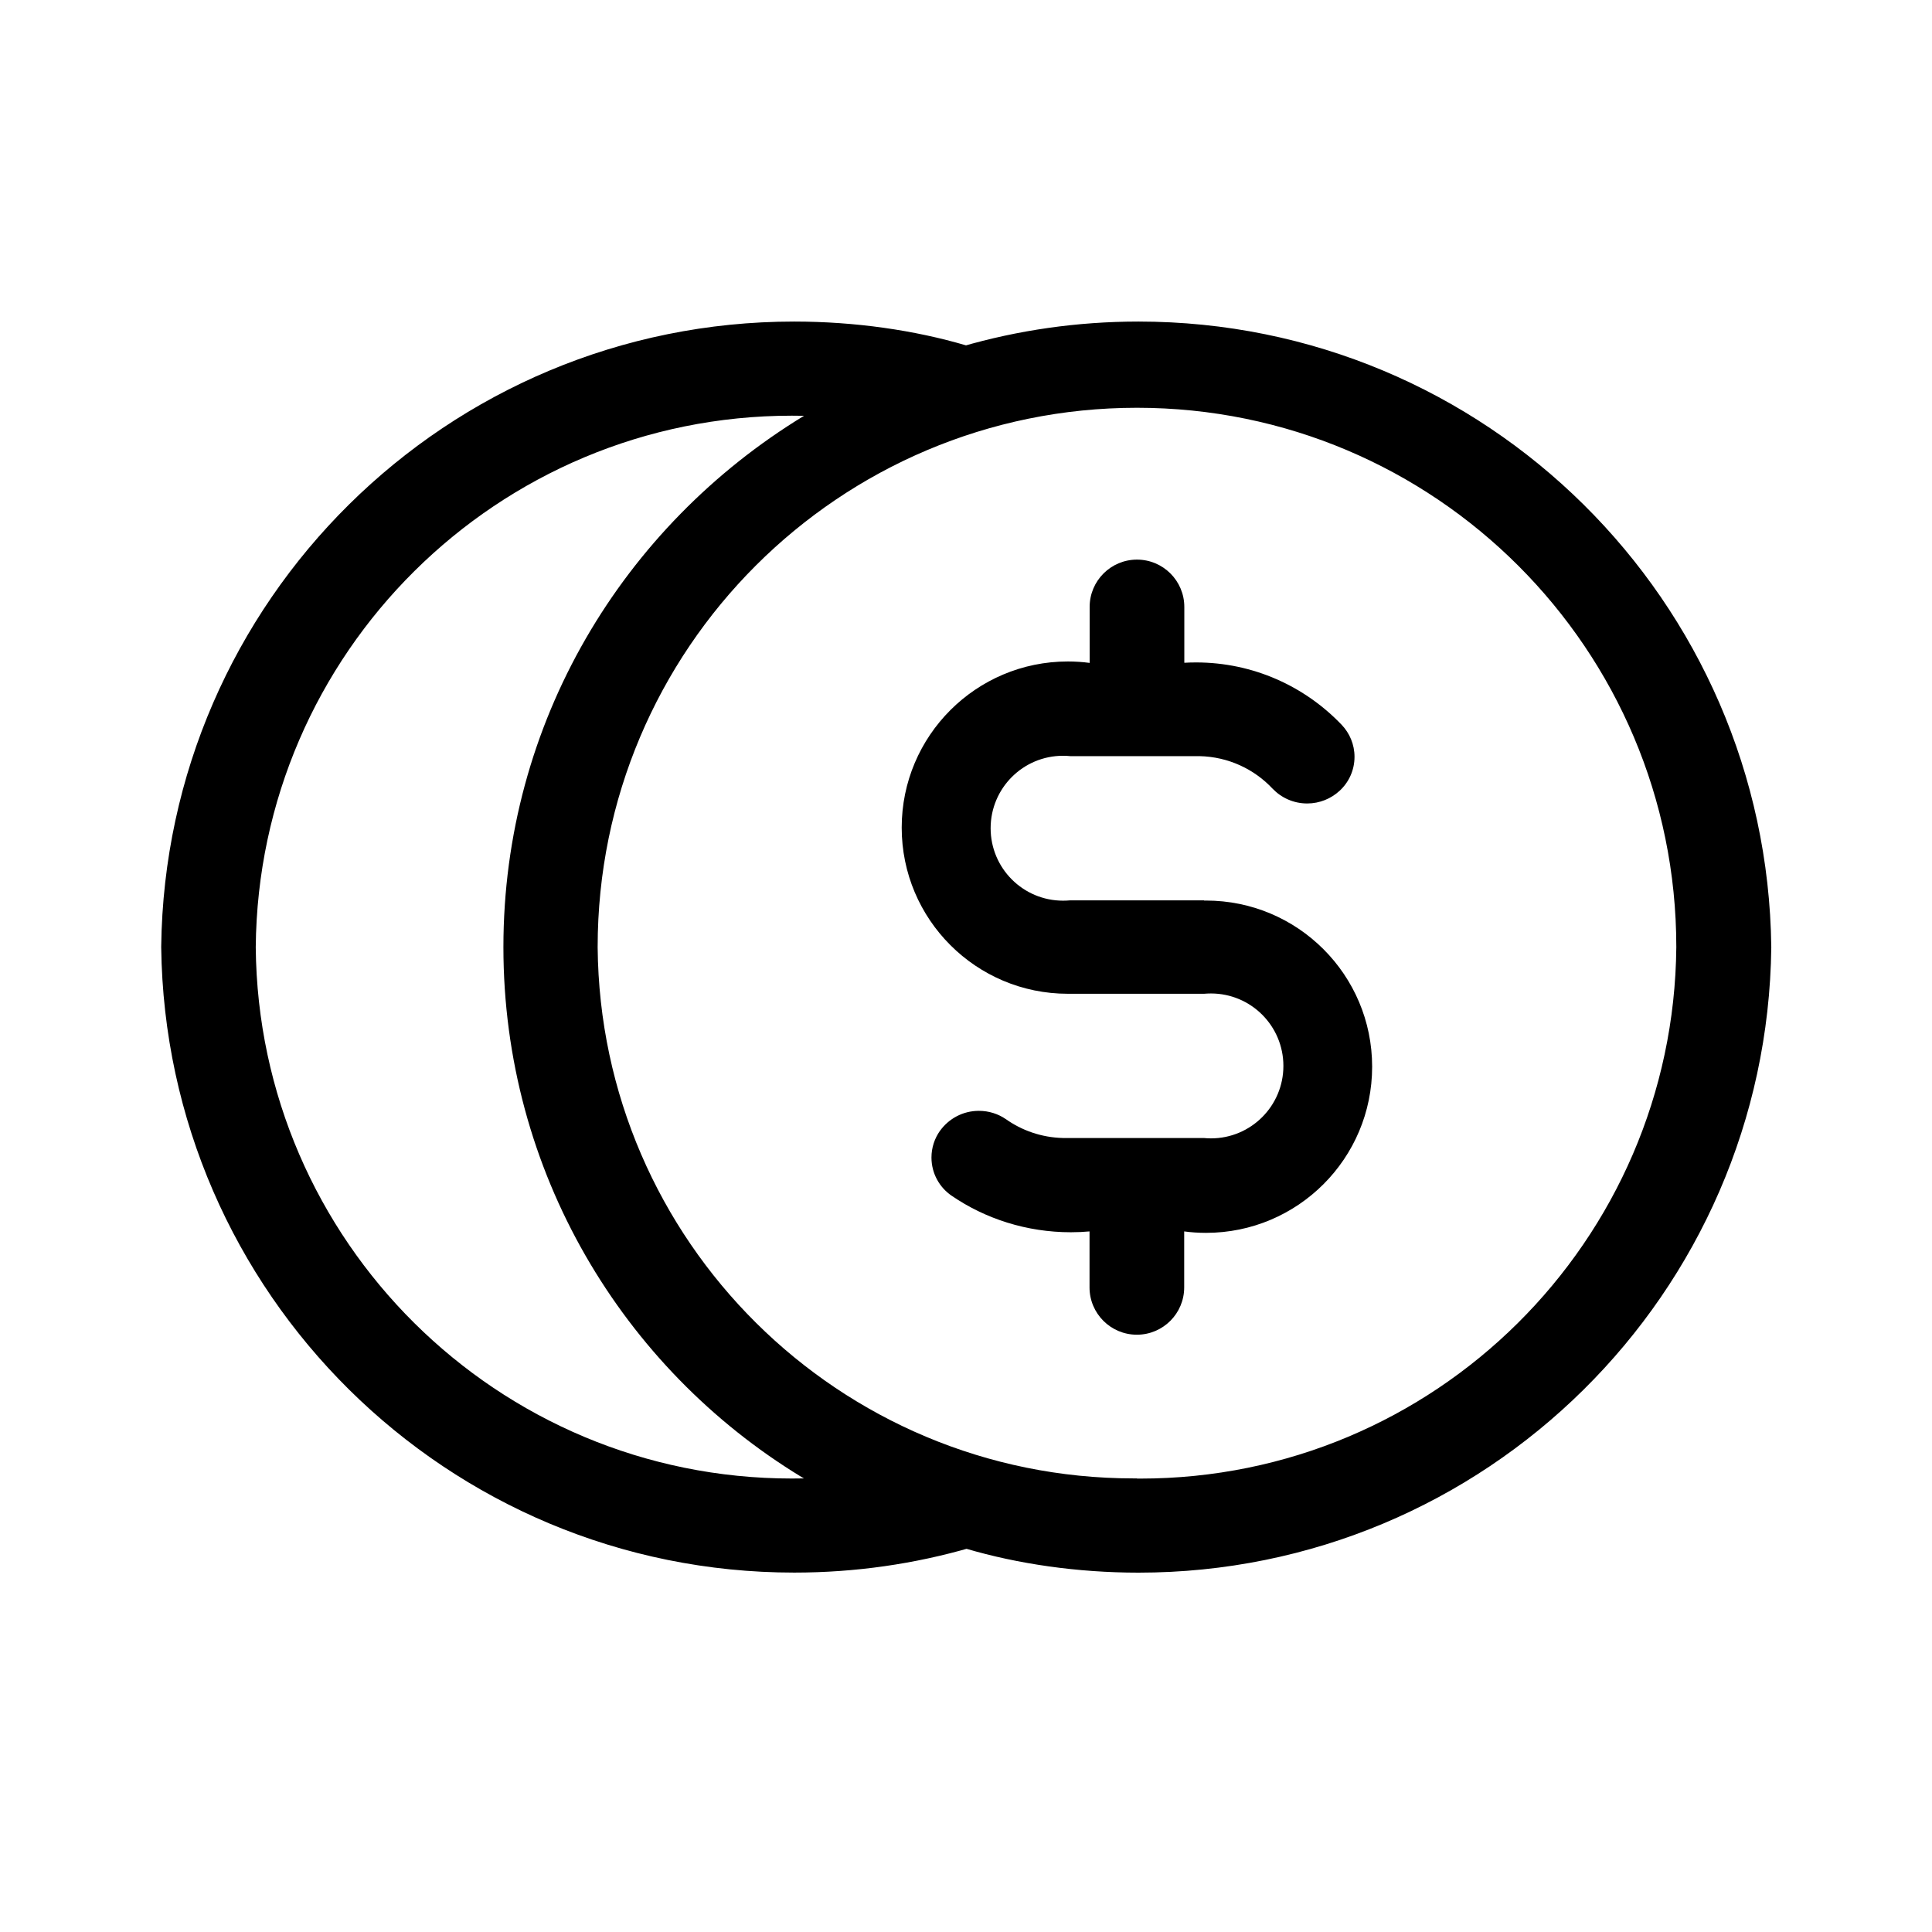 <!-- Generated by IcoMoon.io -->
<svg version="1.1" xmlns="http://www.w3.org/2000/svg" width="32" height="32" viewBox="0 0 32 32">
<title>payment</title>
<path d="M16.003 5.721c-0.854-0.251-1.835-0.395-2.85-0.395-5.747 0-10.413 4.624-10.483 10.354l-0 0.007c0.071 5.737 4.738 10.36 10.485 10.36 1.014 0 1.995-0.144 2.923-0.413l-0.074 0.018c0.855 0.251 1.837 0.396 2.853 0.396 5.746 0 10.413-4.624 10.481-10.355l0-0.006c-0.068-5.737-4.734-10.361-10.481-10.361-1.016 0-1.998 0.144-2.927 0.414l0.074-0.018zM4.236 15.687c0.044-4.871 4.003-8.802 8.88-8.802 0.070 0 0.141 0.001 0.211 0.002l-0.010-0c-3.003 1.828-4.979 5.083-4.979 8.8s1.975 6.973 4.933 8.774l0.045 0.026c-0.060 0.001-0.13 0.002-0.2 0.002-4.877 0-8.836-3.931-8.88-8.798l-0-0.004zM18.832 24.487c-0.017 0-0.037 0-0.056 0-4.876 0-8.833-3.931-8.877-8.796l-0-0.004c0-4.934 4-8.933 8.933-8.933s8.933 4 8.933 8.933v0c-0.043 4.871-4.001 8.803-8.878 8.803-0.019 0-0.039-0-0.058-0h0.003z"></path>
<path d="M19.945 14.913h-2.224c-0.034 0.003-0.073 0.005-0.113 0.005-0.663 0-1.2-0.537-1.2-1.2s0.537-1.2 1.2-1.2c0.040 0 0.079 0.002 0.118 0.006l-0.005-0h2.145c0.479 0.010 0.908 0.215 1.212 0.539l0.001 0.001c0.144 0.15 0.347 0.244 0.572 0.244 0.207 0 0.396-0.080 0.537-0.21l-0.001 0.001c0.153-0.14 0.248-0.341 0.248-0.564 0-0.205-0.081-0.391-0.212-0.529l0 0c-0.608-0.637-1.464-1.034-2.413-1.034-0.068 0-0.136 0.002-0.203 0.006l0.009-0v-0.925c0-0.433-0.351-0.784-0.784-0.784s-0.784 0.351-0.784 0.784v0 0.927c-0.108-0.015-0.234-0.024-0.361-0.024-1.52 0-2.752 1.232-2.752 2.752s1.232 2.752 2.752 2.752c0.012 0 0.023-0 0.035-0l-0.002 0h2.224c0.034-0.003 0.073-0.005 0.113-0.005 0.663 0 1.2 0.537 1.2 1.2s-0.537 1.2-1.2 1.2c-0.040 0-0.079-0.002-0.118-0.006l0.005 0h-2.339c-0.355-0.009-0.682-0.125-0.951-0.317l0.005 0.004c-0.125-0.086-0.279-0.137-0.446-0.137-0.265 0-0.499 0.13-0.643 0.33l-0.002 0.002c-0.087 0.123-0.14 0.276-0.14 0.441 0 0.263 0.132 0.495 0.334 0.633l0.003 0.002c0.553 0.378 1.237 0.603 1.972 0.603 0.109 0 0.216-0.005 0.323-0.015l-0.014 0.001v0.927c0 0.433 0.351 0.784 0.784 0.784s0.784-0.351 0.784-0.784v0-0.927c0.108 0.015 0.234 0.024 0.361 0.024 1.52 0 2.752-1.232 2.752-2.752s-1.232-2.752-2.752-2.752c-0.012 0-0.023 0-0.035 0l0.002-0z"></path>
</svg>

